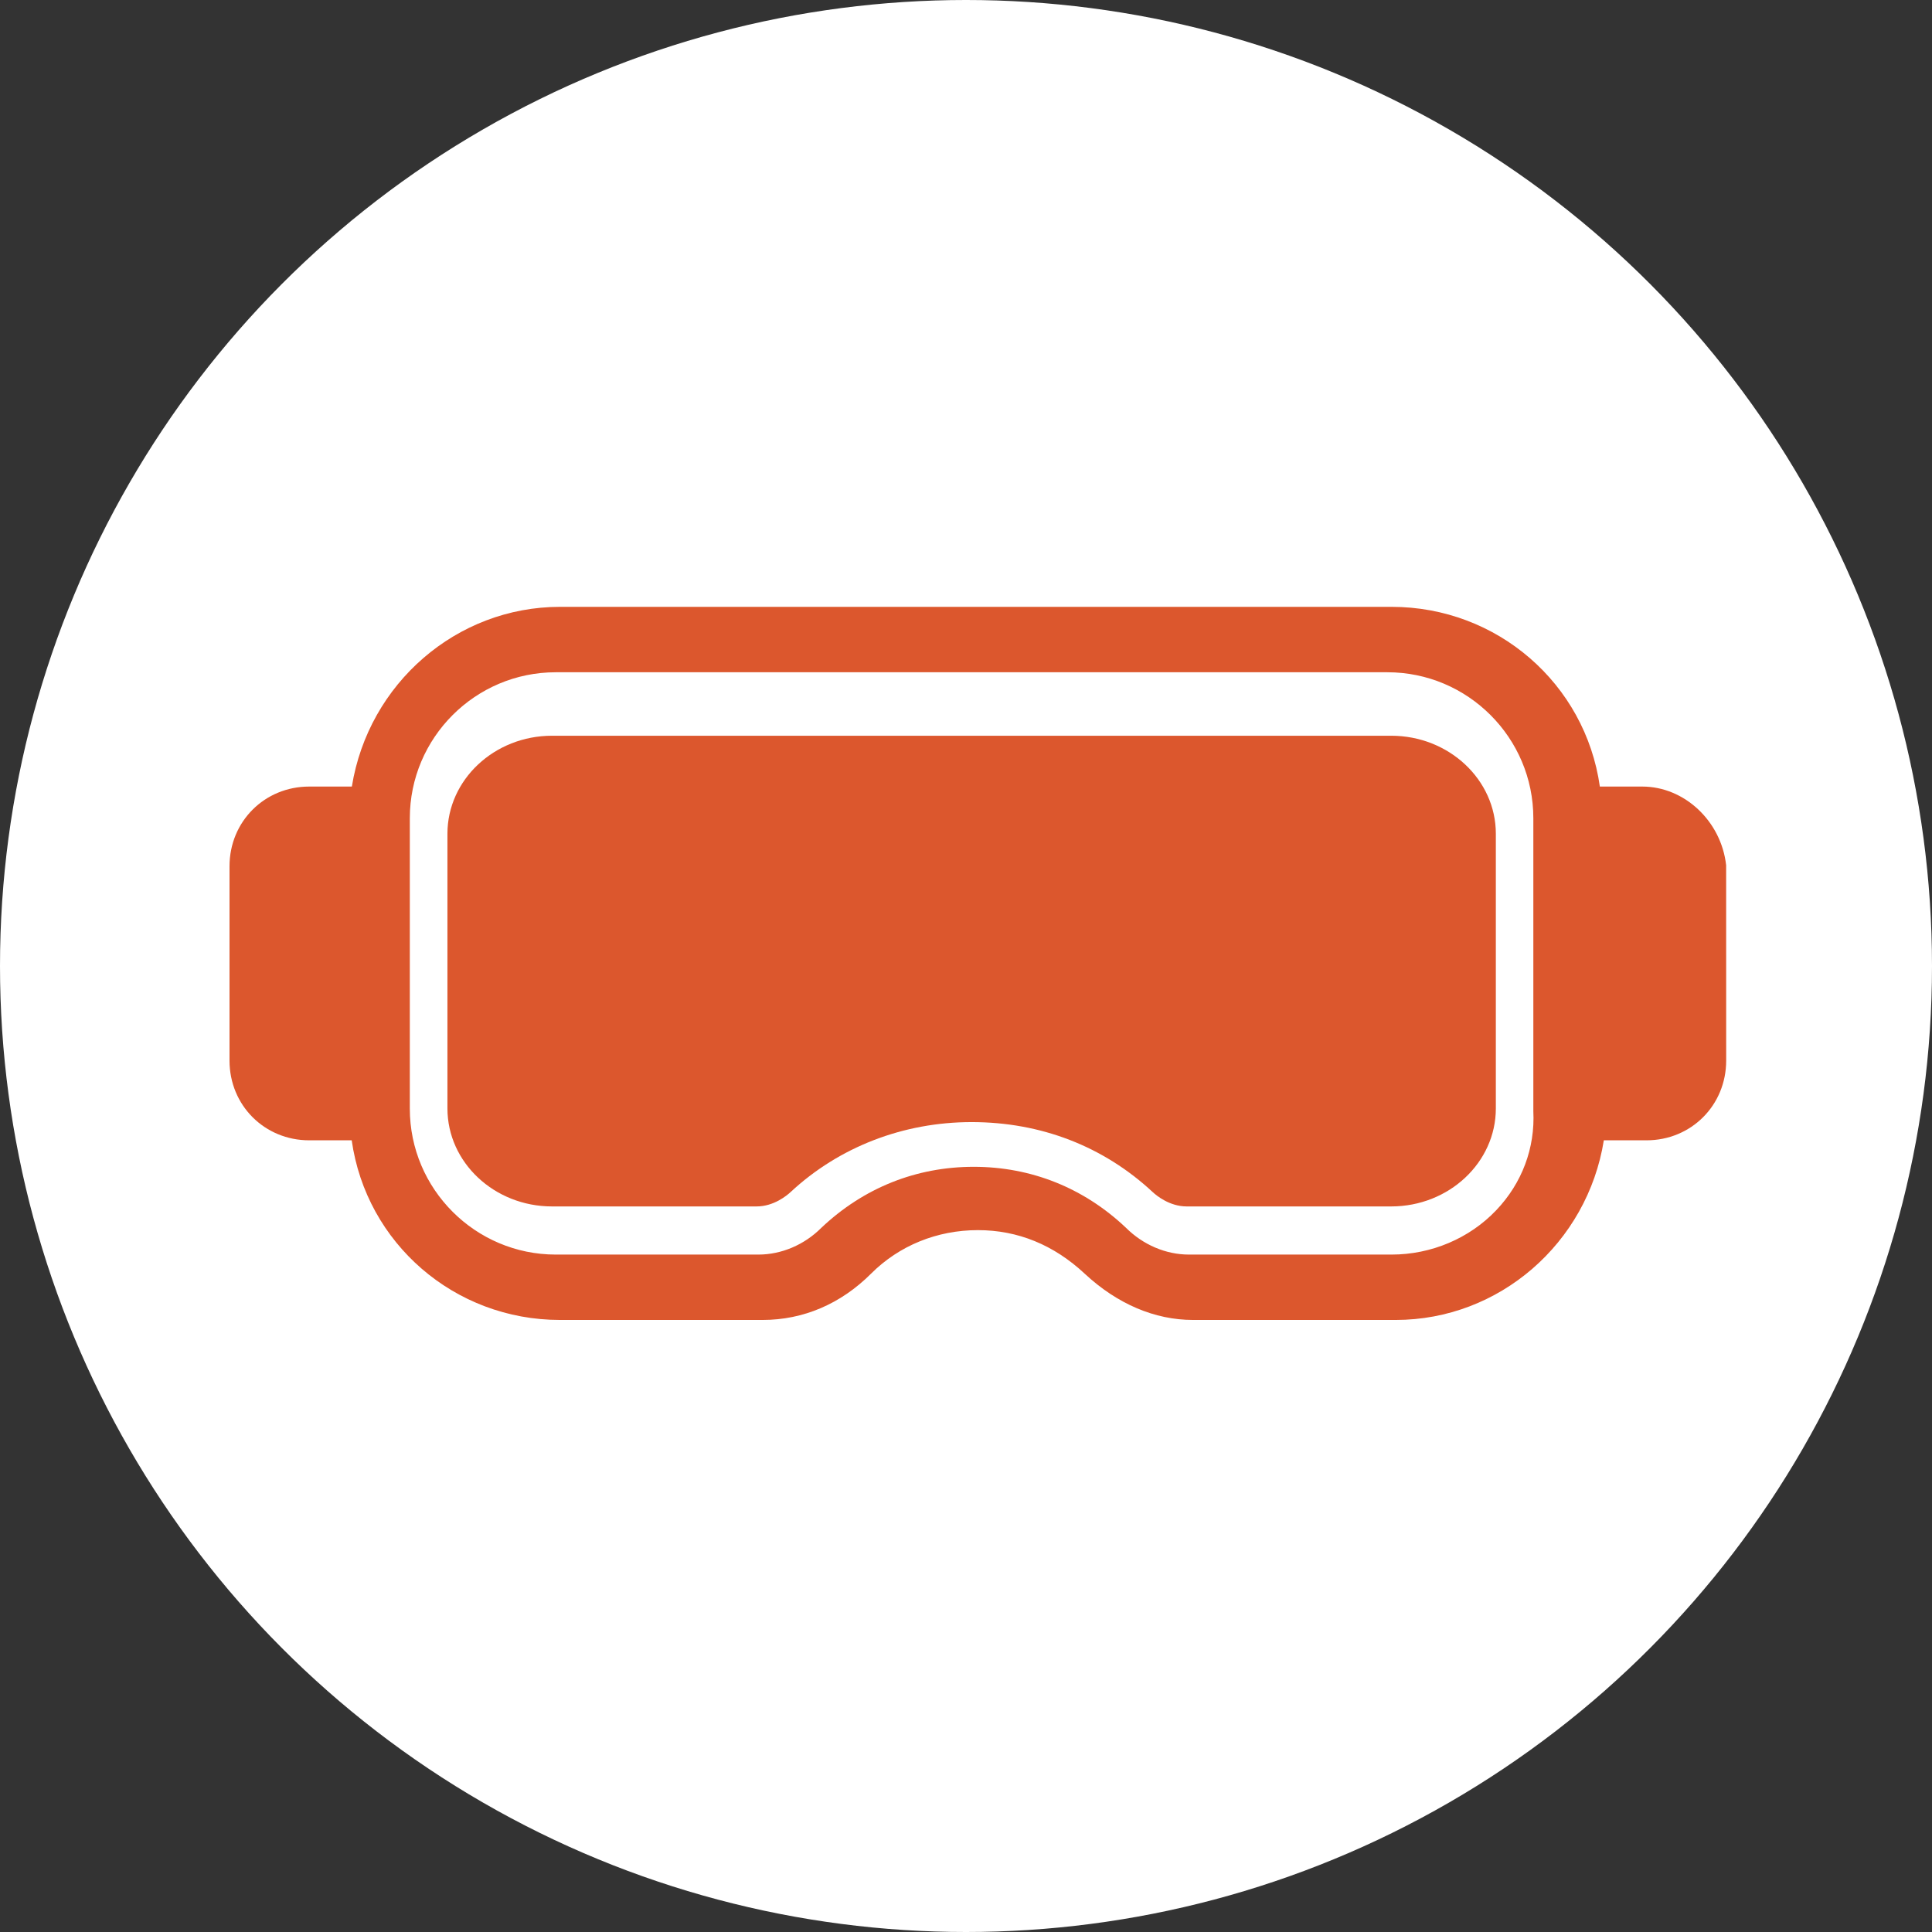 <?xml version="1.0" encoding="UTF-8"?>
<svg width="49px" height="49px" viewBox="0 0 49 49" version="1.1" xmlns="http://www.w3.org/2000/svg" xmlns:xlink="http://www.w3.org/1999/xlink">
    <rect x="0" y="0" width="49" height="49" fill="#333333" stroke="none"/>
    <!-- Generator: Sketch 49.3 (51167) - http://www.bohemiancoding.com/sketch -->
    <title>Group 3</title>
    <desc>Created with Sketch.</desc>
    <defs></defs>
    <g id="Page-1" stroke="none" stroke-width="1" fill="none" fill-rule="evenodd">
        <g id="d/connect-one-page-2-" transform="translate(-437, -1026)">
            <g id="Group-3" transform="translate(437, 1026)">
                <circle id="Oval-5" fill="#FFFFFF" cx="24.5" cy="24.5" r="24.5"></circle>
                <path d="M38.889,20.752 L38.889,28.182 C38.936,29.115 38.602,30.007 37.949,30.693 C37.269,31.409 36.301,31.819 35.294,31.819 L30.153,31.819 C29.571,31.819 28.99,31.572 28.555,31.137 C27.489,30.128 26.154,29.593 24.695,29.593 C23.235,29.593 21.9,30.128 20.829,31.142 C20.399,31.572 19.819,31.819 19.236,31.819 L14.096,31.819 C12.055,31.819 10.394,30.158 10.394,28.118 L10.394,20.752 C10.394,18.711 12.055,17.05 14.096,17.05 L35.187,17.05 C37.228,17.05 38.889,18.711 38.889,20.752 Z M43.779,21.946 C43.655,20.826 42.721,19.949 41.652,19.949 L40.576,19.949 C40.206,17.337 37.969,15.391 35.294,15.391 L14.202,15.391 C11.579,15.391 9.344,17.337 8.924,19.949 L7.843,19.949 C6.709,19.949 5.821,20.837 5.821,21.971 L5.821,26.899 C5.821,28.033 6.709,28.921 7.843,28.921 L8.92,28.921 C9.29,31.533 11.526,33.477 14.202,33.477 L19.342,33.477 C20.373,33.477 21.324,33.071 22.094,32.301 C22.805,31.591 23.766,31.199 24.801,31.199 C25.813,31.199 26.726,31.571 27.513,32.306 C28.338,33.073 29.288,33.477 30.259,33.477 L35.399,33.477 C38.022,33.477 40.258,31.532 40.677,28.921 L41.758,28.921 C42.892,28.921 43.78,28.033 43.78,26.899 L43.779,21.946 Z" id="Fill-1" fill="#DC572D"></path>
                <path d="M14.001,18.66 C12.538,18.66 11.348,19.775 11.348,21.146 L11.348,28.112 C11.348,29.483 12.538,30.598 14.001,30.598 L19.189,30.598 C19.625,30.598 19.959,30.32 20.052,30.233 C21.282,29.089 22.912,28.459 24.643,28.459 C26.398,28.459 27.986,29.072 29.234,30.233 C29.326,30.319 29.66,30.598 30.098,30.598 L35.284,30.598 C36.748,30.598 37.938,29.483 37.938,28.112 L37.938,21.146 C37.938,19.775 36.748,18.66 35.284,18.66 L14.001,18.66 Z" id="Fill-4" fill="#DC572D"></path>
            </g>
        </g>
    </g>
</svg>